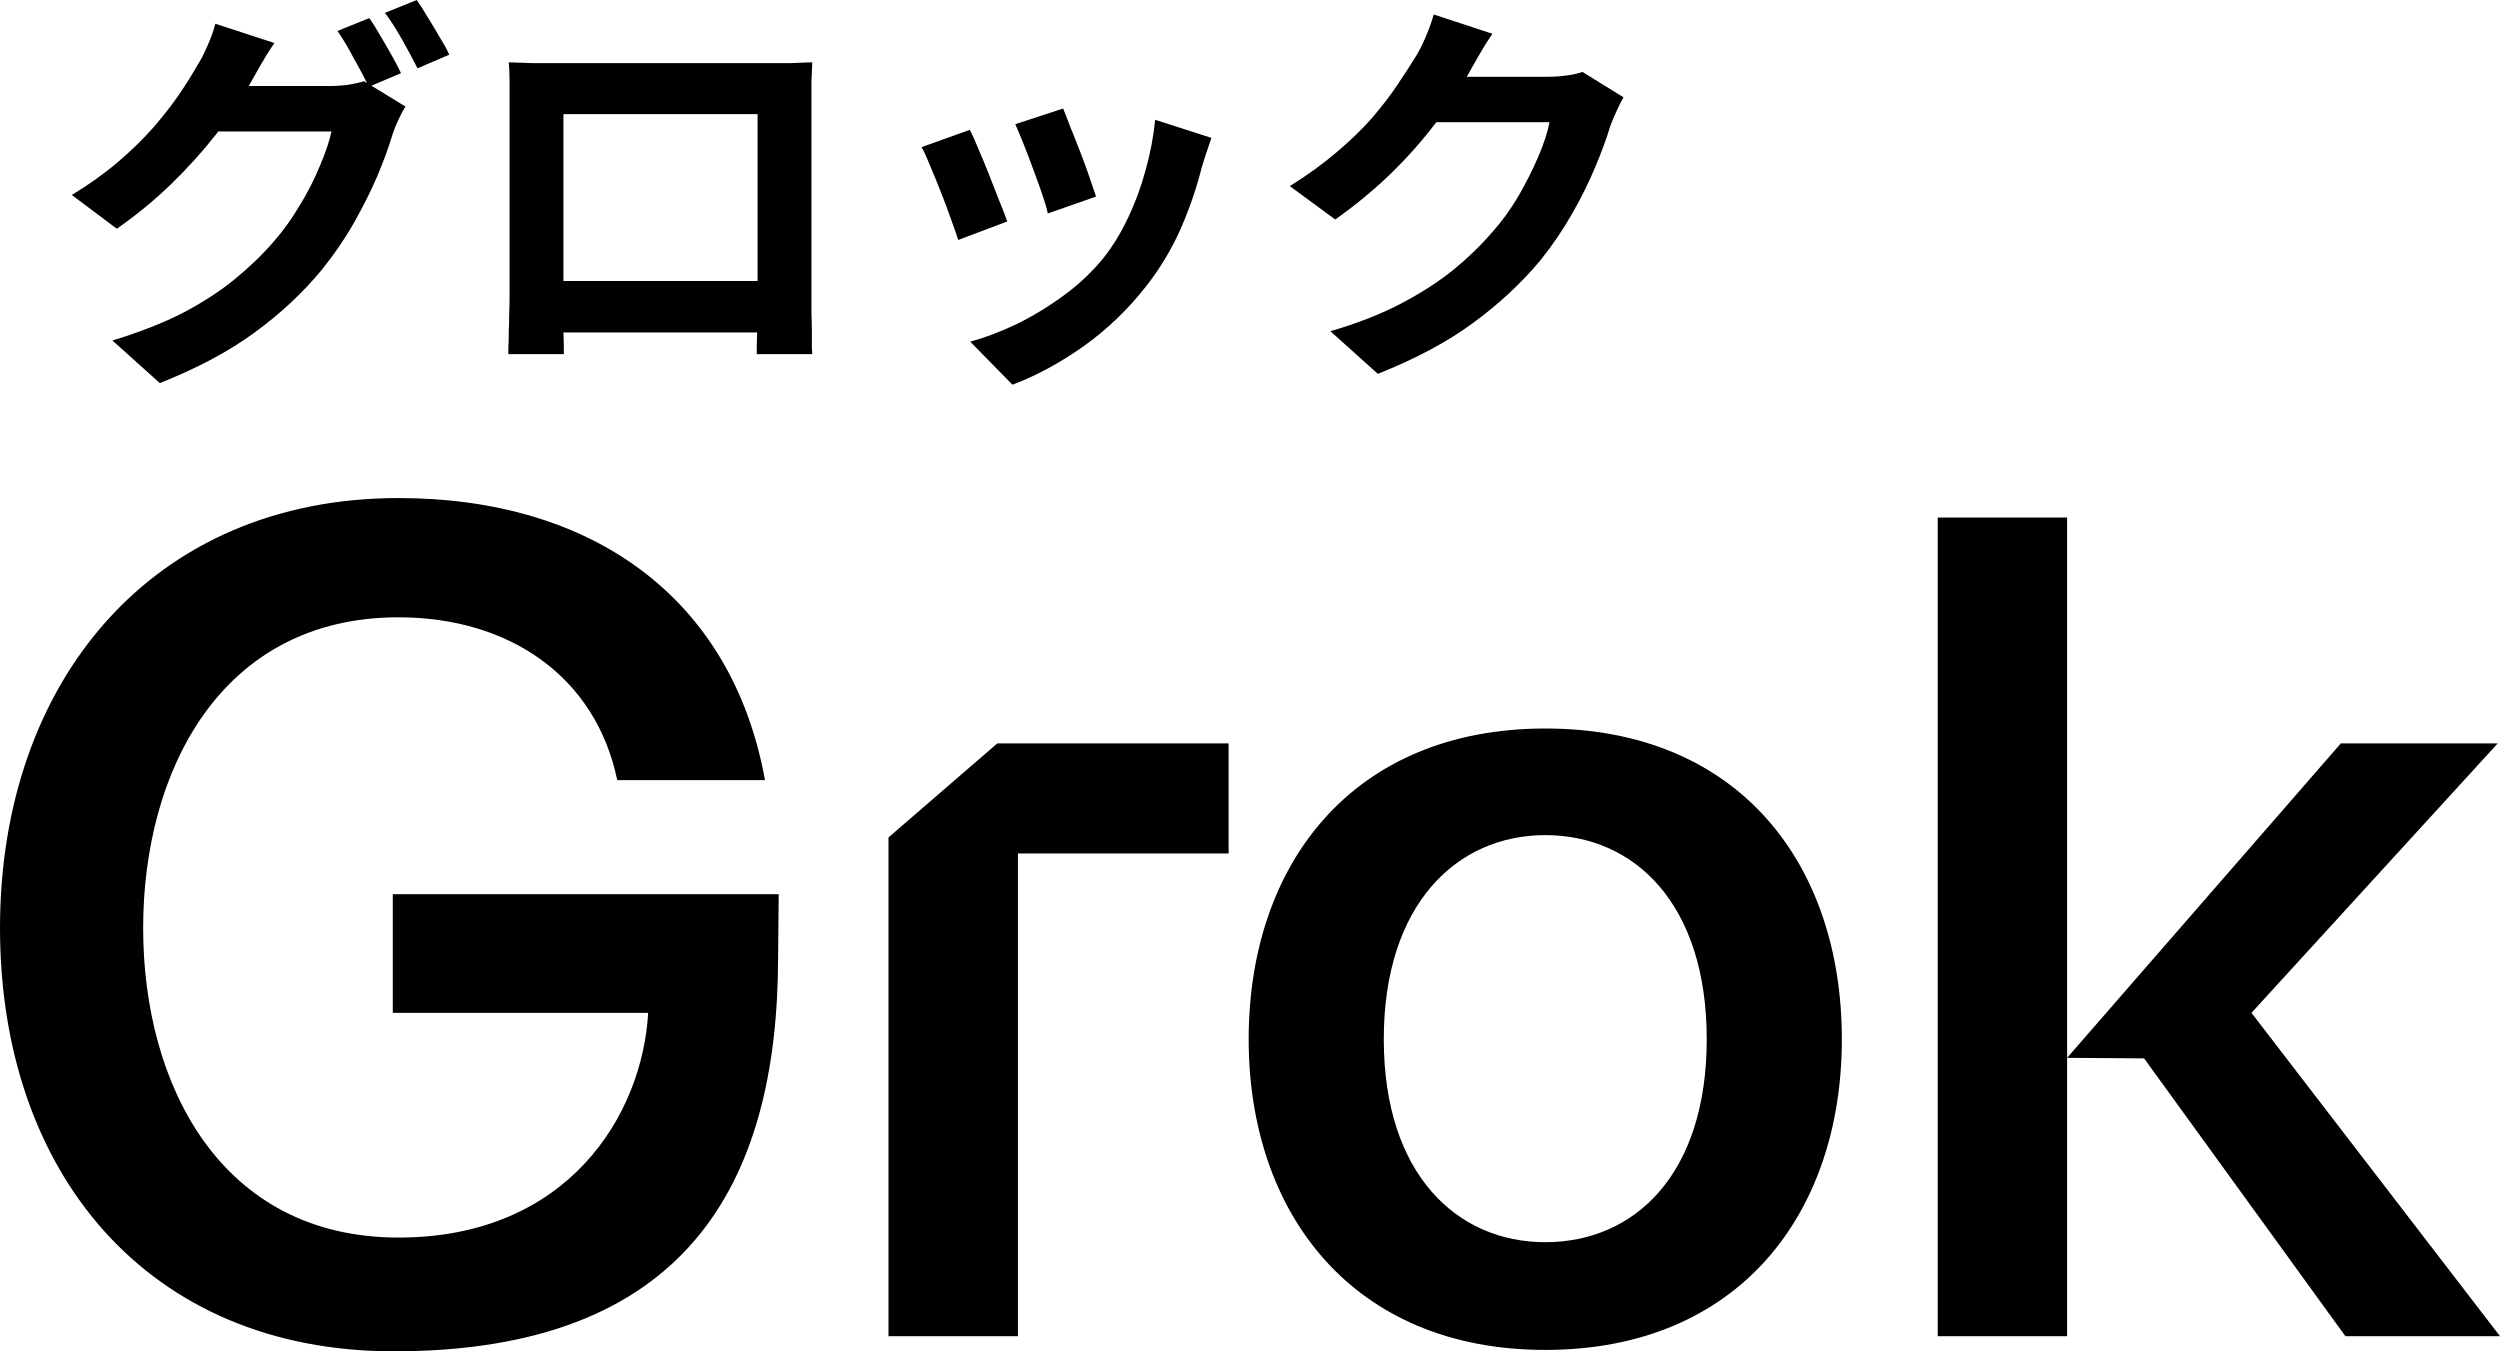 <svg viewBox="37.883 2.088 49.753 26.893" xmlns="http://www.w3.org/2000/svg">
  <path id="furigana" fill-rule="evenodd" clip-rule="evenodd" d="M70.192 4.024C70.149 4.099 70.104 4.189 70.056 4.296C70.008 4.397 69.965 4.499 69.928 4.6C69.859 4.835 69.76 5.104 69.632 5.408C69.509 5.707 69.355 6.019 69.168 6.344C68.987 6.664 68.776 6.973 68.536 7.272C68.152 7.731 67.704 8.147 67.192 8.52C66.685 8.893 66.056 9.229 65.304 9.528L64.36 8.68C64.904 8.52 65.373 8.336 65.768 8.128C66.163 7.92 66.507 7.699 66.8 7.464C67.093 7.224 67.355 6.971 67.584 6.704C67.771 6.496 67.941 6.261 68.096 6C68.251 5.733 68.384 5.469 68.496 5.208C68.608 4.947 68.683 4.717 68.72 4.52H66.467L66.424 4.576C66.163 4.917 65.864 5.251 65.528 5.576C65.192 5.896 64.835 6.189 64.456 6.456L63.552 5.792C63.904 5.573 64.213 5.349 64.48 5.12C64.752 4.891 64.987 4.664 65.184 4.44C65.381 4.211 65.549 3.992 65.688 3.784C65.832 3.571 65.955 3.381 66.056 3.216C66.12 3.115 66.187 2.984 66.256 2.824C66.325 2.659 66.379 2.509 66.416 2.376L67.584 2.76C67.488 2.899 67.395 3.048 67.304 3.208C67.213 3.368 67.144 3.491 67.096 3.576L67.073 3.616H67.272H67.864H68.376H68.68C68.803 3.616 68.925 3.608 69.048 3.592C69.176 3.576 69.285 3.552 69.376 3.52L70.192 4.024ZM59.184 4.616C59.125 4.456 59.077 4.333 59.04 4.248L58.088 4.56C58.136 4.667 58.192 4.8 58.256 4.96C58.32 5.12 58.384 5.288 58.448 5.464C58.512 5.635 58.571 5.797 58.624 5.952C58.677 6.107 58.715 6.235 58.736 6.336L59.696 6C59.664 5.909 59.621 5.784 59.568 5.624C59.515 5.464 59.453 5.296 59.384 5.12C59.315 4.939 59.248 4.771 59.184 4.616ZM61.88 5.16C61.912 5.069 61.949 4.96 61.992 4.832L60.872 4.472C60.84 4.803 60.776 5.139 60.68 5.48C60.589 5.816 60.472 6.133 60.328 6.432C60.189 6.725 60.029 6.987 59.848 7.216C59.629 7.488 59.368 7.736 59.064 7.96C58.76 8.184 58.445 8.376 58.12 8.536C57.795 8.691 57.485 8.808 57.192 8.888L58.032 9.744C58.501 9.568 58.971 9.315 59.44 8.984C59.915 8.648 60.339 8.24 60.712 7.76C60.984 7.408 61.208 7.032 61.384 6.632C61.56 6.227 61.699 5.821 61.8 5.416C61.827 5.336 61.853 5.251 61.88 5.16ZM57.36 5.064C57.296 4.904 57.237 4.773 57.184 4.672L56.224 5.016C56.272 5.101 56.328 5.224 56.392 5.384C56.461 5.544 56.533 5.72 56.608 5.912C56.683 6.099 56.749 6.277 56.808 6.448C56.872 6.619 56.92 6.757 56.952 6.864L57.928 6.496C57.891 6.384 57.837 6.245 57.768 6.08C57.704 5.915 57.637 5.744 57.568 5.568C57.499 5.392 57.429 5.224 57.36 5.064ZM48.008 3.328C48.173 3.333 48.328 3.339 48.472 3.344H48.856H49.248H49.88H50.648H51.464H52.24H52.864H53.256H53.616L54.048 3.328C54.043 3.451 54.037 3.581 54.032 3.72V4.104V4.456V5.016V5.704V6.432V7.128V7.688V8.024V8.328C54.037 8.445 54.04 8.565 54.04 8.688V9C54.045 9.085 54.048 9.131 54.048 9.136H52.944V8.944C52.947 8.871 52.949 8.791 52.951 8.704H49.096V8.72C49.101 8.832 49.104 8.925 49.104 9V9.136H48V9C48.005 8.92 48.008 8.821 48.008 8.704C48.013 8.587 48.016 8.467 48.016 8.344C48.021 8.221 48.024 8.112 48.024 8.016V7.68V7.112V6.424V5.688V5V4.44V4.104V3.72C48.024 3.571 48.019 3.44 48.008 3.328ZM52.96 7.112V7.68H49.096V7.112V6.4V5.664V5.008V4.536V4.36H52.96V4.536V5.008V5.664V6.4V7.112ZM45.448 2.792C45.373 2.659 45.301 2.544 45.232 2.448L44.6 2.704C44.707 2.859 44.816 3.043 44.928 3.256C45.028 3.433 45.114 3.594 45.187 3.74L45.128 3.704C45.043 3.731 44.936 3.755 44.808 3.776C44.685 3.792 44.56 3.8 44.432 3.8H44.136H43.616H43.032H42.833C42.841 3.787 42.849 3.773 42.856 3.76C42.904 3.675 42.973 3.552 43.064 3.392C43.155 3.232 43.248 3.083 43.344 2.944L42.168 2.56C42.136 2.693 42.083 2.843 42.008 3.008C41.939 3.168 41.872 3.296 41.808 3.392C41.712 3.563 41.592 3.755 41.448 3.968C41.304 4.176 41.133 4.395 40.936 4.624C40.739 4.848 40.507 5.075 40.24 5.304C39.973 5.533 39.664 5.755 39.312 5.968L40.208 6.64C40.592 6.373 40.949 6.08 41.28 5.76C41.616 5.435 41.917 5.101 42.184 4.76C42.198 4.741 42.213 4.723 42.227 4.704H44.48C44.437 4.901 44.36 5.131 44.248 5.392C44.141 5.653 44.008 5.915 43.848 6.176C43.693 6.437 43.525 6.672 43.344 6.88C43.115 7.147 42.853 7.4 42.56 7.64C42.267 7.88 41.923 8.104 41.528 8.312C41.133 8.515 40.664 8.699 40.12 8.864L41.064 9.712C41.816 9.413 42.445 9.077 42.952 8.704C43.464 8.331 43.909 7.915 44.288 7.456C44.533 7.152 44.747 6.84 44.928 6.52C45.109 6.2 45.264 5.891 45.392 5.592C45.52 5.288 45.619 5.019 45.688 4.784C45.72 4.683 45.76 4.581 45.808 4.48C45.856 4.373 45.904 4.283 45.952 4.208L45.275 3.794L45.864 3.544C45.816 3.443 45.755 3.325 45.68 3.192C45.605 3.059 45.528 2.925 45.448 2.792ZM46.4 2.44C46.32 2.301 46.245 2.184 46.176 2.088L45.544 2.344C45.656 2.493 45.771 2.672 45.888 2.88C46.005 3.088 46.107 3.277 46.192 3.448L46.824 3.176C46.781 3.08 46.72 2.968 46.64 2.84C46.565 2.707 46.485 2.573 46.4 2.44Z" fill="currentColor"></path>
  <path id="text" fill-rule="evenodd" clip-rule="evenodd" d="M37.883 20.557C37.883 25.417 40.809 28.981 45.718 28.981C51.497 28.981 53.368 25.708 53.368 21.118L53.38 19.883H45.7V22.245H50.782C50.668 24.276 49.187 26.717 45.814 26.717C42.281 26.717 40.732 23.683 40.732 20.557C40.732 17.431 42.281 14.373 45.814 14.373C48.002 14.373 49.734 15.537 50.167 17.613H53.107C52.446 13.962 49.643 12 45.814 12C40.914 12 37.883 15.651 37.883 20.557ZM76.446 12.388V28.68H79.021V23.14L80.553 23.151L84.559 28.68H87.636L82.69 22.245L87.59 16.883H84.468L79.021 23.14V12.388H76.446ZM62.733 22.77C62.733 26.238 64.807 28.953 68.636 28.953C72.487 28.953 74.538 26.238 74.538 22.77C74.538 19.279 72.487 16.586 68.636 16.586C64.807 16.586 62.733 19.279 62.733 22.77ZM68.636 26.809C66.881 26.809 65.422 25.462 65.422 22.77C65.422 20.077 66.881 18.708 68.636 18.708C70.413 18.708 71.849 20.077 71.849 22.77C71.849 25.462 70.413 26.809 68.636 26.809ZM55.565 28.68V18.754L57.73 16.883H62.334V19.073H58.141V28.68H55.565Z" fill="currentColor"></path>
</svg>